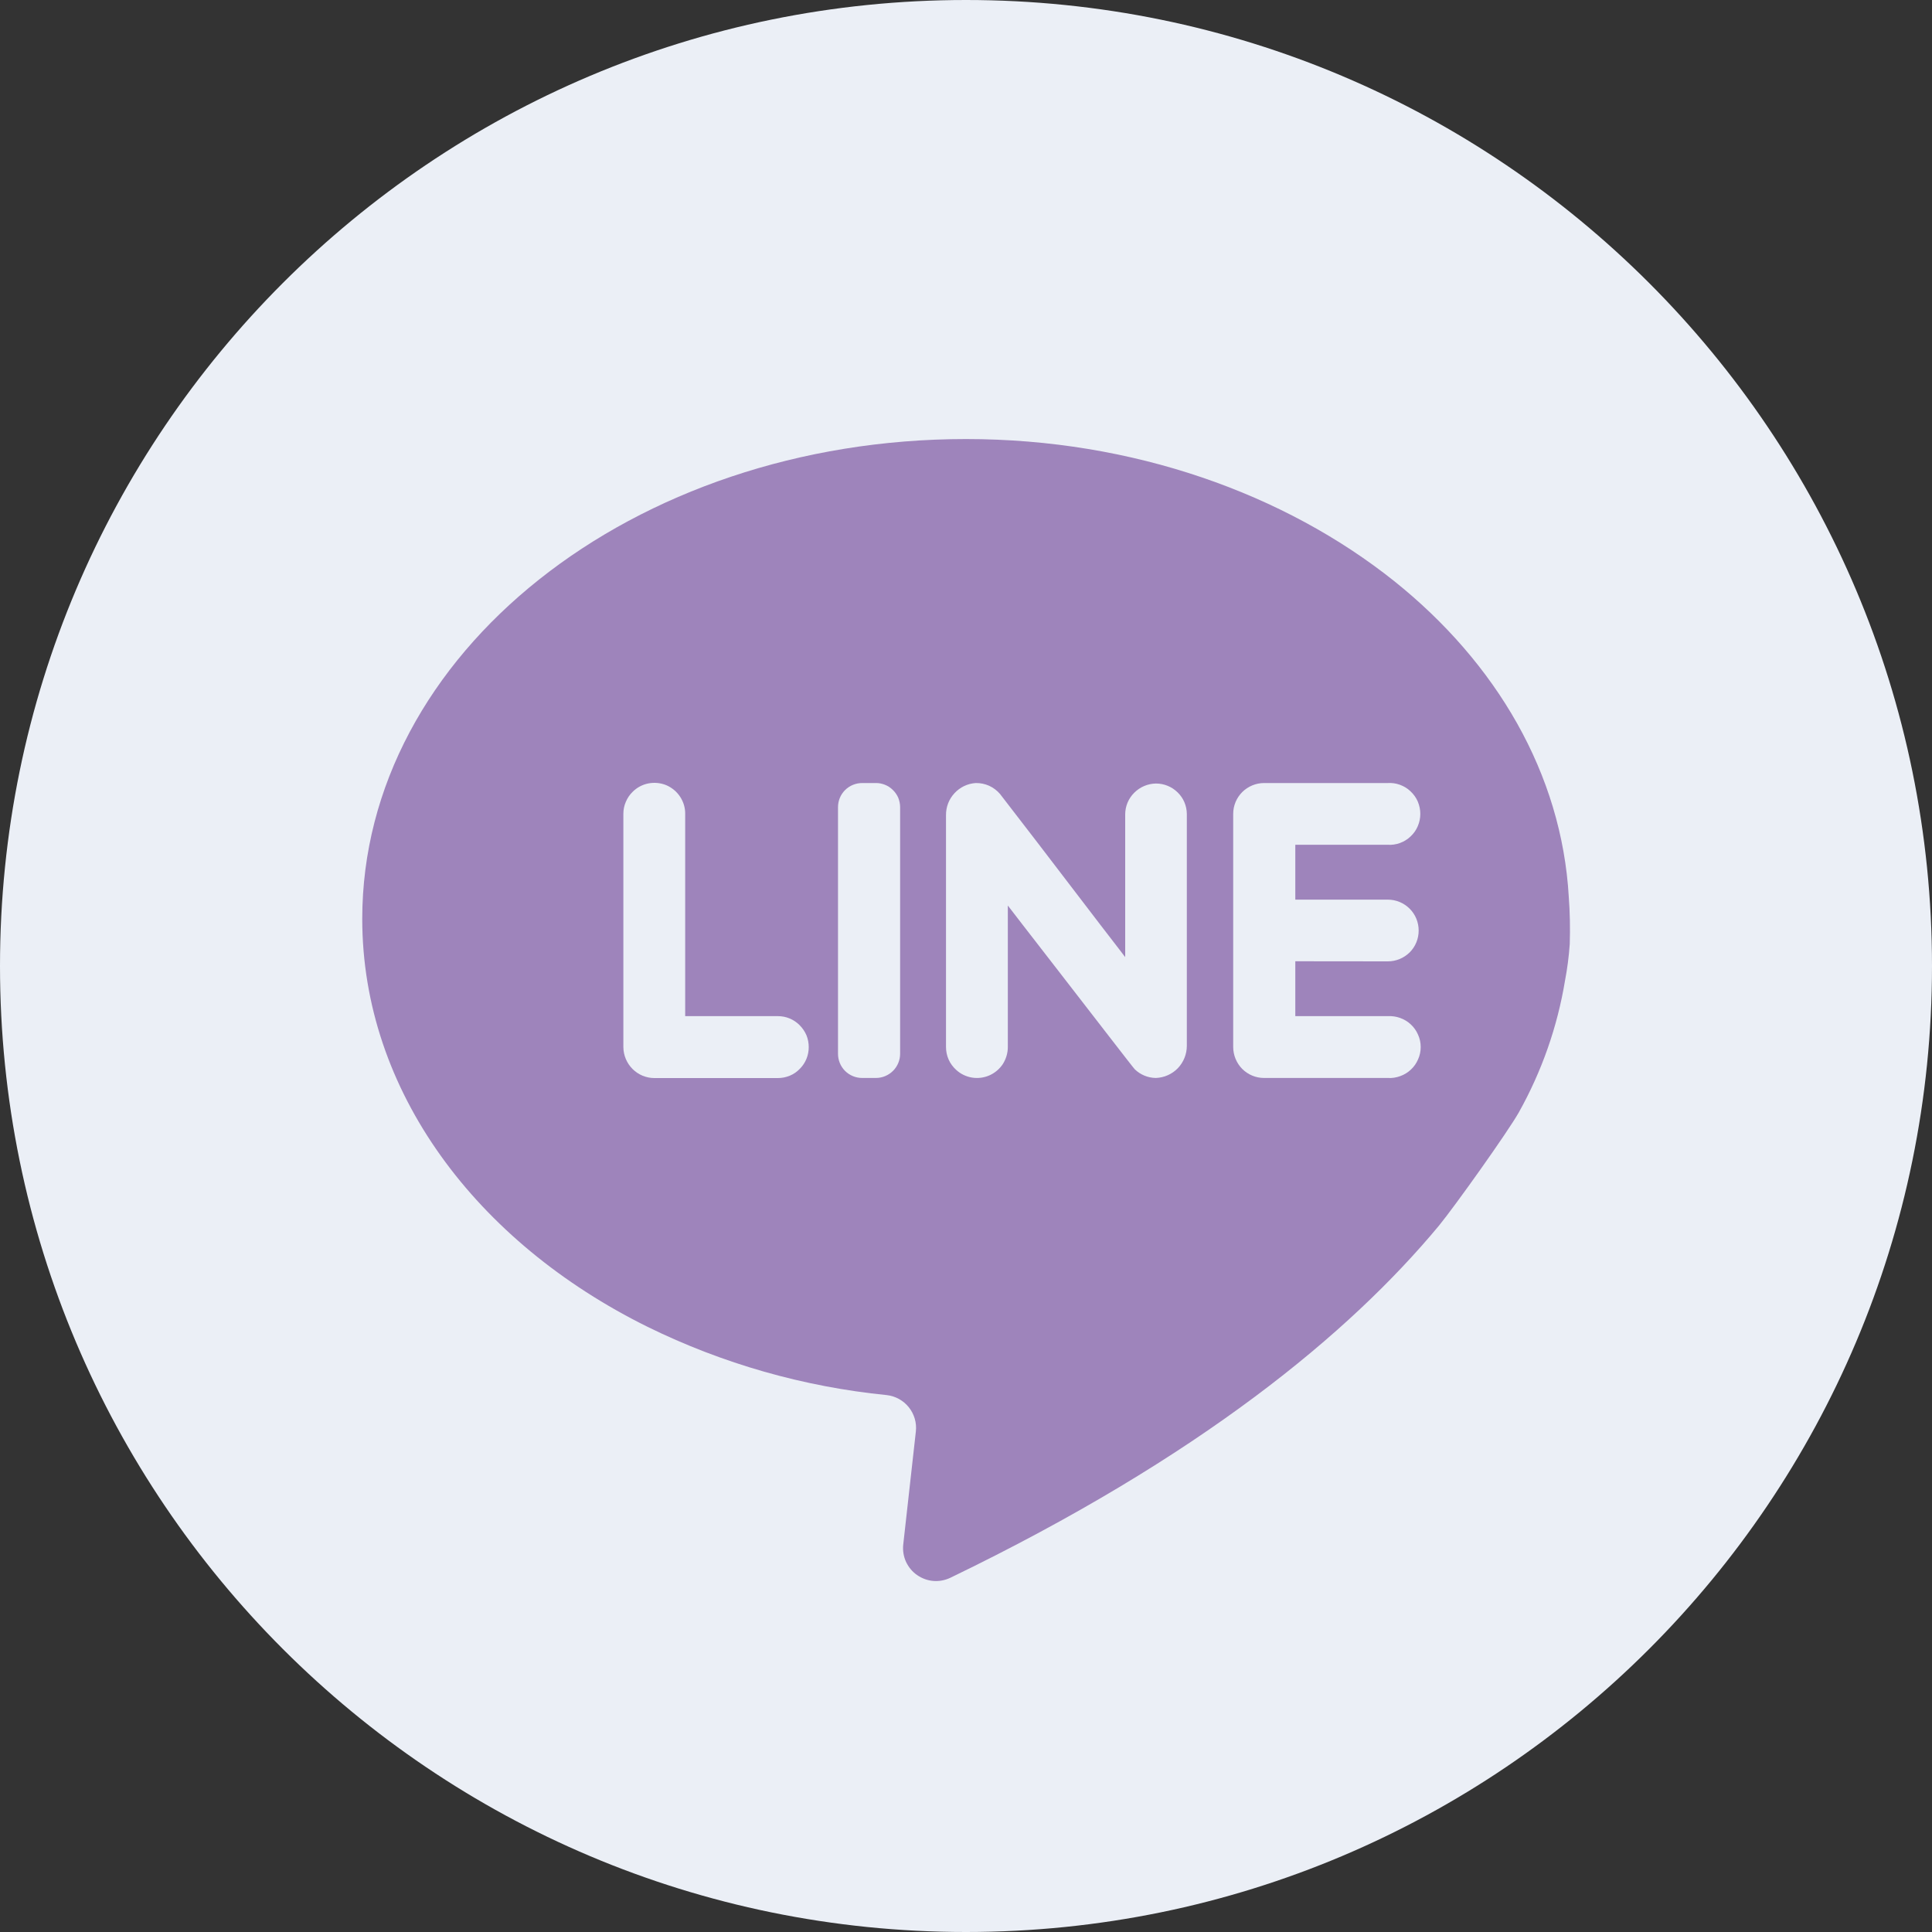 <svg width="20" height="20" viewBox="0 0 20 20" fill="none" xmlns="http://www.w3.org/2000/svg">
<rect x="0" y="0" width="20" height="20" fill="#333333" stroke="none"/>
<g clip-path="url(#clip0_59_299)">
<path d="M10 20C15.523 20 20 15.523 20 10C20 4.477 15.523 0 10 0C4.477 0 0 4.477 0 10C0 15.523 4.477 20 10 20Z" fill="#EBEFF6"/>
<path d="M16.25 9.773C16.241 9.9 16.225 10.026 16.201 10.151C16.122 10.63 15.96 11.091 15.723 11.515C15.609 11.717 15.062 12.485 14.896 12.688C13.972 13.8 12.424 15.084 9.838 16.333C9.783 16.359 9.722 16.371 9.662 16.366C9.602 16.361 9.544 16.34 9.494 16.305C9.444 16.271 9.405 16.223 9.379 16.168C9.354 16.113 9.344 16.052 9.35 15.992L9.481 14.818C9.491 14.728 9.464 14.638 9.408 14.568C9.351 14.497 9.269 14.452 9.18 14.442C8.319 14.356 7.481 14.117 6.705 13.736C4.932 12.86 3.75 11.295 3.75 9.512C3.75 6.767 6.548 4.545 10 4.545C11.734 4.545 13.302 5.114 14.432 6.015C15.49 6.861 16.167 8.01 16.24 9.285C16.252 9.447 16.255 9.61 16.25 9.773Z" fill="#9E84BB"/>
<path d="M8.277 10.612C8.307 10.642 8.331 10.677 8.348 10.716C8.364 10.755 8.372 10.797 8.372 10.84C8.372 10.882 8.364 10.923 8.348 10.962C8.332 11.001 8.308 11.036 8.278 11.066C8.249 11.096 8.214 11.12 8.175 11.136C8.136 11.152 8.094 11.16 8.052 11.16H6.774C6.689 11.16 6.608 11.126 6.548 11.066C6.488 11.006 6.454 10.925 6.453 10.84V8.425C6.453 8.383 6.461 8.341 6.478 8.302C6.494 8.263 6.518 8.227 6.548 8.198C6.592 8.153 6.65 8.122 6.712 8.11C6.774 8.098 6.838 8.104 6.897 8.128C6.955 8.153 7.005 8.194 7.04 8.247C7.075 8.3 7.094 8.362 7.093 8.425V10.519H8.052C8.094 10.519 8.136 10.527 8.174 10.543C8.213 10.559 8.248 10.583 8.277 10.612Z" fill="#EBEFF6"/>
<path d="M9.318 8.356V10.909C9.318 10.975 9.291 11.039 9.245 11.085C9.198 11.132 9.134 11.159 9.068 11.159H8.925C8.859 11.159 8.795 11.133 8.748 11.086C8.701 11.039 8.675 10.975 8.675 10.909V8.356C8.675 8.289 8.701 8.226 8.748 8.179C8.795 8.132 8.859 8.106 8.925 8.106H9.065C9.098 8.105 9.131 8.112 9.161 8.124C9.192 8.136 9.22 8.155 9.243 8.178C9.267 8.201 9.286 8.229 9.299 8.259C9.311 8.29 9.318 8.323 9.318 8.356Z" fill="#EBEFF6"/>
<path d="M12.286 8.425V10.826C12.286 10.912 12.253 10.995 12.193 11.058C12.133 11.12 12.051 11.156 11.965 11.159C11.884 11.158 11.806 11.126 11.748 11.07C11.736 11.061 11.307 10.502 10.942 10.032C10.669 9.681 10.433 9.374 10.433 9.374V10.839C10.433 10.901 10.415 10.961 10.382 11.014C10.348 11.066 10.299 11.107 10.243 11.132C10.186 11.157 10.123 11.165 10.062 11.155C10.001 11.145 9.943 11.117 9.898 11.075C9.865 11.045 9.838 11.009 9.82 10.968C9.802 10.927 9.793 10.883 9.793 10.839V8.439C9.792 8.354 9.823 8.273 9.881 8.211C9.938 8.149 10.017 8.111 10.101 8.106C10.149 8.105 10.196 8.115 10.239 8.134C10.283 8.154 10.321 8.183 10.352 8.219C10.366 8.235 11.026 9.094 11.398 9.583C11.546 9.774 11.648 9.908 11.648 9.908V8.431C11.648 8.346 11.682 8.265 11.742 8.206C11.802 8.146 11.883 8.112 11.967 8.111C12.051 8.111 12.131 8.144 12.191 8.203C12.251 8.261 12.285 8.341 12.286 8.425Z" fill="#EBEFF6"/>
<path d="M13.409 9.951V10.519H14.367C14.411 10.517 14.454 10.523 14.495 10.538C14.537 10.553 14.574 10.576 14.606 10.606C14.638 10.636 14.663 10.672 14.68 10.712C14.698 10.752 14.707 10.795 14.707 10.839C14.707 10.883 14.698 10.926 14.68 10.966C14.663 11.006 14.638 11.042 14.606 11.072C14.574 11.102 14.537 11.125 14.495 11.14C14.454 11.155 14.411 11.162 14.367 11.159H13.085C13 11.159 12.919 11.125 12.859 11.065C12.8 11.005 12.766 10.923 12.766 10.838V8.425C12.766 8.34 12.8 8.259 12.86 8.199C12.92 8.14 13.001 8.106 13.085 8.106H14.364C14.407 8.103 14.451 8.109 14.492 8.124C14.533 8.139 14.571 8.162 14.602 8.192C14.634 8.222 14.66 8.258 14.677 8.298C14.694 8.339 14.703 8.382 14.703 8.425C14.703 8.469 14.694 8.512 14.677 8.552C14.66 8.593 14.634 8.629 14.602 8.659C14.571 8.689 14.533 8.712 14.492 8.727C14.451 8.742 14.407 8.748 14.364 8.745H13.409V9.313H14.367C14.452 9.313 14.533 9.347 14.593 9.407C14.653 9.467 14.686 9.548 14.686 9.633C14.686 9.718 14.653 9.799 14.593 9.859C14.533 9.918 14.452 9.952 14.367 9.952L13.409 9.951Z" fill="#EBEFF6"/>
</g>
<defs>
<clipPath id="clip0_59_299">
<rect width="20" height="20" fill="white"/>
</clipPath>
</defs>
</svg>
